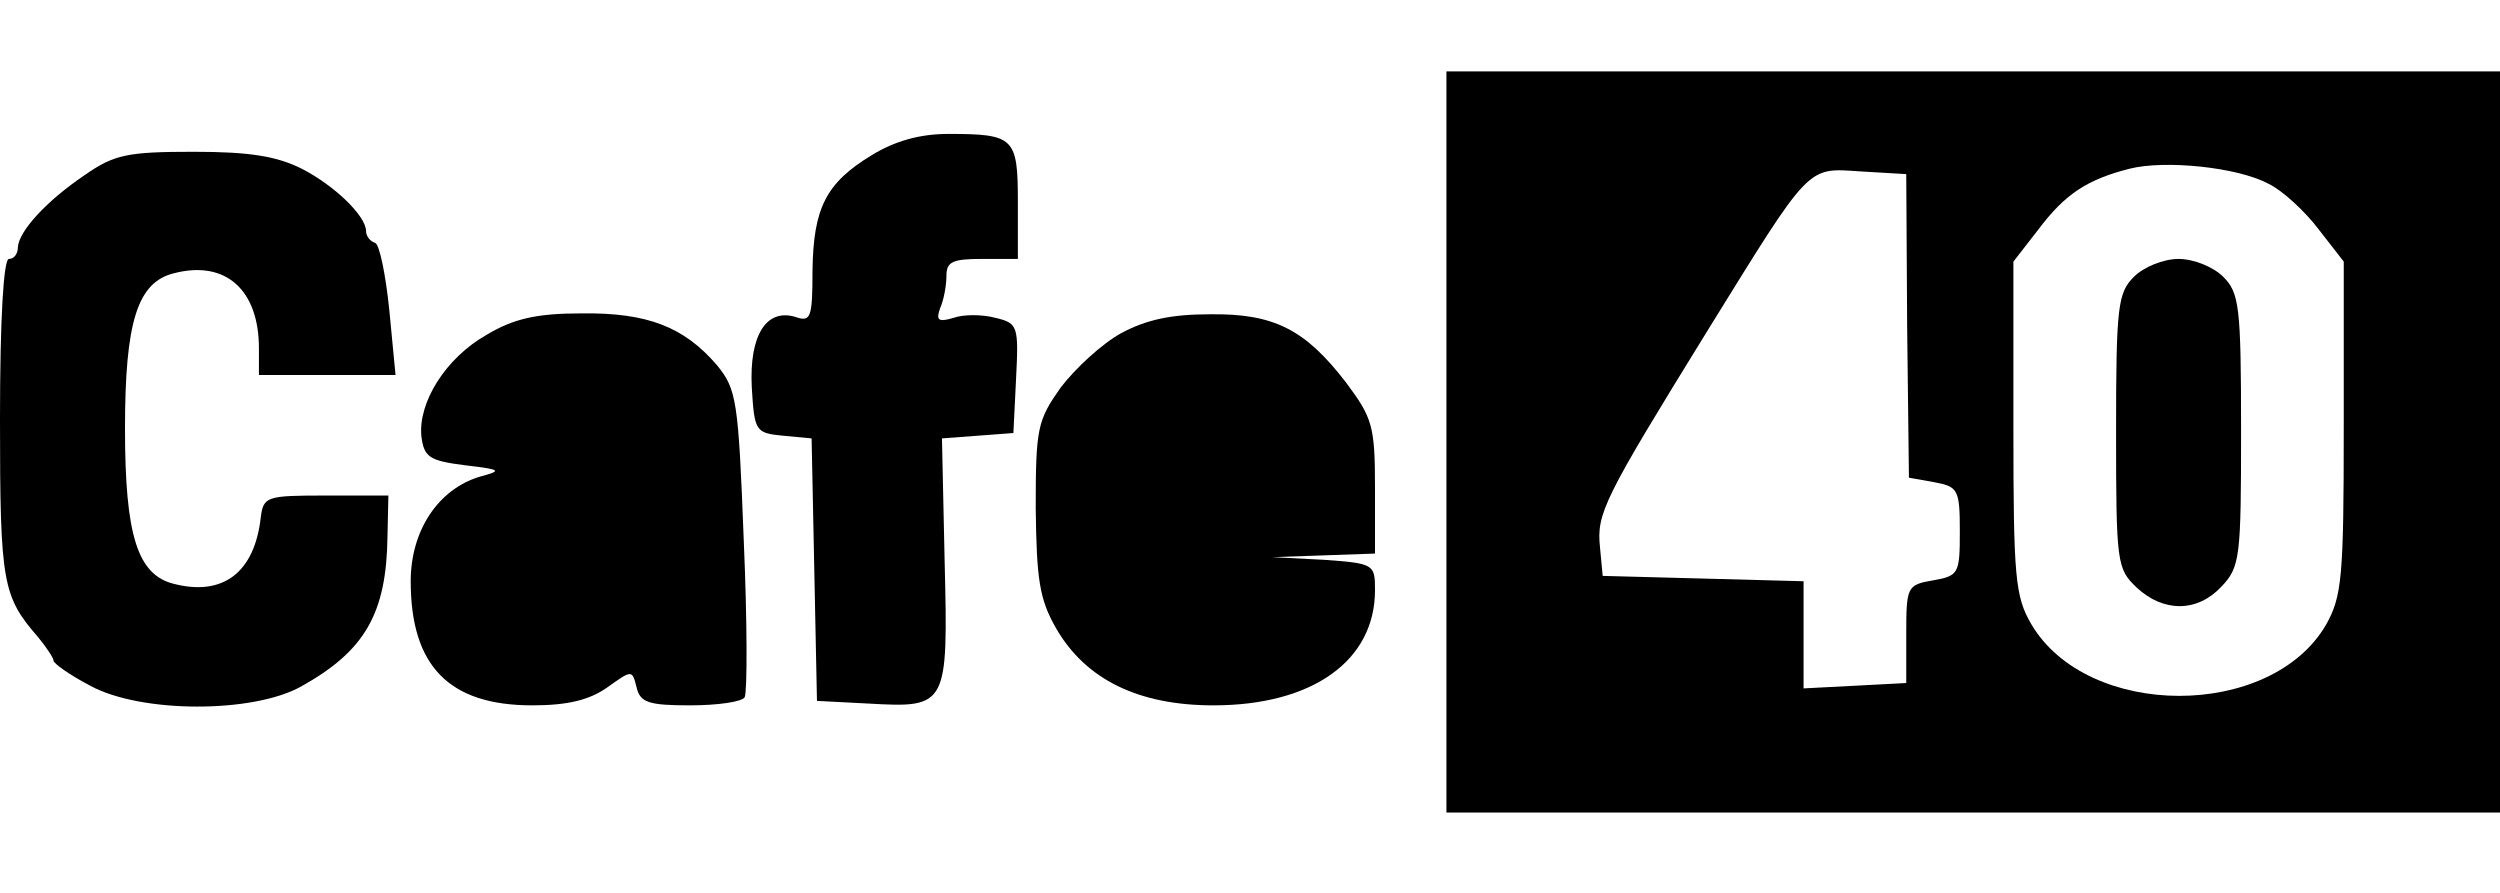<?xml version="1.0" standalone="no"?>
<!DOCTYPE svg PUBLIC "-//W3C//DTD SVG 20010904//EN"
 "http://www.w3.org/TR/2001/REC-SVG-20010904/DTD/svg10.dtd">
<svg version="1.0" xmlns="http://www.w3.org/2000/svg"
 width="280pt" height="100pt" viewBox="0 0 280 100"
 preserveAspectRatio="xMidYMid meet">
<g transform="translate(0,100) scale(0.1,-0.1)"
fill="#000000" stroke="none">
<path d="M1620 505 l0 -415 590 0 590 0 0 415 0 415 -590 0 -590 0 0 -415z
m921 289 c15 -7 41 -31 56 -51 l28 -36 0 -186 c0 -168 -2 -189 -20 -221 -62
-106 -267 -106 -330 1 -18 31 -20 52 -20 220 l0 186 28 36 c30 40 55 56 102
68 39 10 121 2 156 -17z m-405 -159 l2 -170 28 -5 c27 -5 29 -8 29 -55 0 -47
-1 -50 -30 -55 -29 -5 -30 -7 -30 -60 l0 -55 -57 -3 -58 -3 0 60 0 60 -112 3
-113 3 -3 32 c-4 38 4 54 120 242 117 189 111 183 172 179 l51 -3 1 -170z"/>
<path d="M2390 690 c-18 -18 -20 -33 -20 -173 0 -148 1 -154 23 -175 30 -28
68 -28 95 1 21 22 22 33 22 175 0 139 -2 154 -20 172 -11 11 -33 20 -50 20
-17 0 -39 -9 -50 -20z"/>
<path d="M976 826 c-51 -31 -65 -59 -66 -129 0 -53 -2 -58 -19 -52 -33 10 -52
-21 -49 -79 3 -49 4 -51 35 -54 l32 -3 3 -147 3 -147 58 -3 c88 -5 89 -3 85
159 l-3 138 40 3 40 3 3 61 c3 59 2 62 -23 68 -15 4 -36 4 -47 0 -17 -5 -20
-3 -15 11 4 9 7 25 7 36 0 16 7 19 40 19 l40 0 0 64 c0 72 -4 76 -78 76 -32 0
-60 -8 -86 -24z"/>
<path d="M95 804 c-43 -29 -74 -63 -75 -81 0 -7 -4 -13 -10 -13 -6 0 -10 -67
-10 -180 0 -184 3 -198 43 -244 9 -11 17 -23 17 -26 0 -3 18 -16 41 -28 57
-31 182 -31 236 -1 72 40 96 82 97 169 l1 45 -70 0 c-67 0 -70 -1 -73 -25 -7
-61 -42 -88 -97 -74 -41 10 -55 54 -55 174 0 120 14 164 55 174 58 15 95 -19
95 -84 l0 -30 76 0 77 0 -7 73 c-4 39 -11 74 -16 75 -6 2 -10 8 -10 13 0 17
-35 51 -72 70 -28 14 -58 19 -121 19 -74 0 -89 -3 -122 -26z"/>
<path d="M545 625 c-46 -26 -77 -76 -73 -114 3 -23 9 -27 48 -32 42 -5 43 -6
17 -13 -46 -14 -77 -60 -77 -117 0 -95 43 -139 136 -139 40 0 64 6 84 20 28
20 28 20 33 0 4 -17 14 -20 60 -20 31 0 58 4 61 9 3 5 3 84 -1 176 -6 157 -8
169 -30 196 -37 43 -78 59 -152 58 -50 0 -76 -6 -106 -24z"/>
<path d="M1256 627 c-22 -12 -52 -40 -68 -61 -26 -37 -28 -45 -28 -135 1 -80
4 -102 23 -135 33 -57 92 -86 176 -86 111 0 181 50 181 129 0 29 -1 30 -57 34
l-58 3 58 2 57 2 0 74 c0 69 -3 78 -32 117 -46 60 -81 78 -153 77 -43 0 -71
-6 -99 -21z"/>
</g>
</svg>
